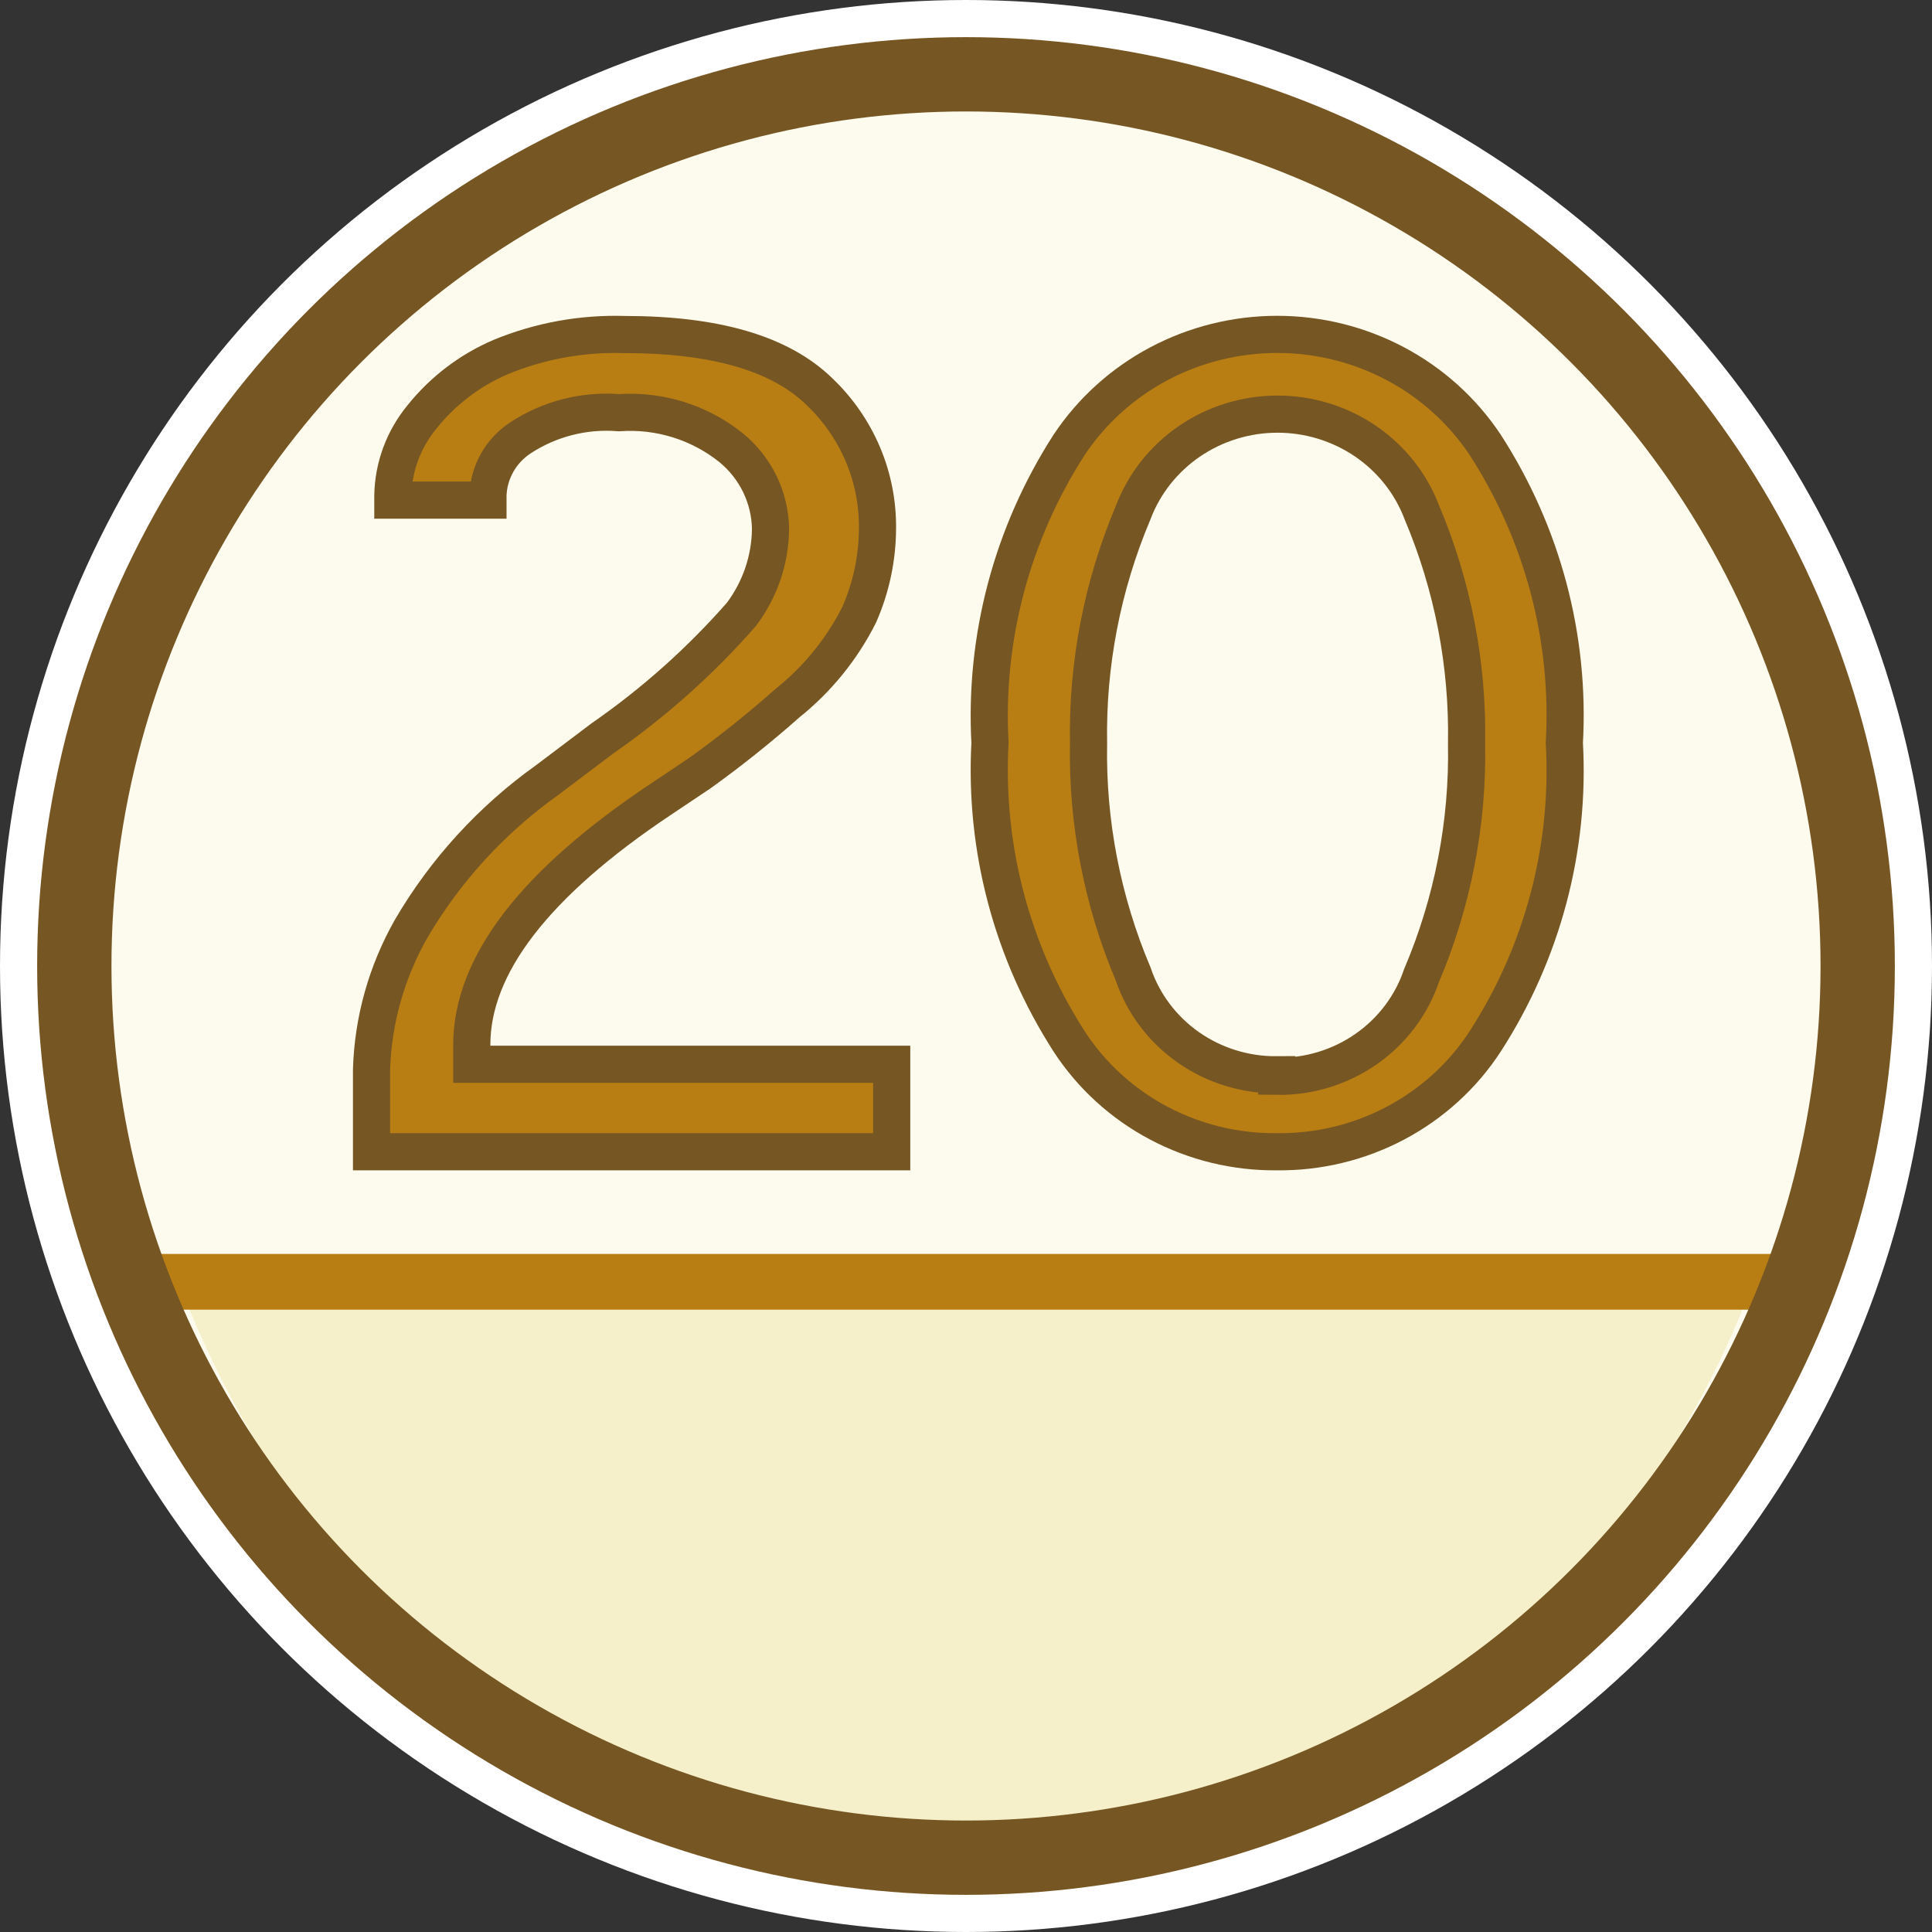 <svg width="130" height="130" viewBox="0 0 130 130" fill="none" xmlns="http://www.w3.org/2000/svg">
<rect x="0" y="0" width="130" height="130" fill="#333333" stroke="none"/>
<g clip-path="url(#clip0_6212_47175)">
<circle cx="65" cy="65" r="65" fill="white"/>
<g clip-path="url(#clip1_6212_47175)">
<circle cx="65" cy="65" r="62.5" fill="#FDFBED"/>
<path d="M117.5 87.5C113.045 98.645 105.704 108.13 96.379 114.791C87.053 121.452 76.148 125 65 125C53.852 125 42.947 121.452 33.621 114.791C24.296 108.13 16.955 98.645 12.5 87.5H117.5Z" fill="#F6F0CA"/>
<path d="M8.75 86.25H121.25" stroke="#B97E13" stroke-width="3.75"/>
<circle cx="65" cy="65" r="60" stroke="#765623" stroke-width="5"/>
<path d="M25 77.5V71.954C25.103 68.641 26.014 65.402 27.655 62.51C29.956 58.569 33.079 55.154 36.817 52.49L40.562 49.665C44.002 47.278 47.132 44.484 49.882 41.346C51.139 39.68 51.827 37.665 51.847 35.59C51.832 34.544 51.586 33.514 51.128 32.57C50.669 31.626 50.009 30.791 49.192 30.122C47.073 28.422 44.377 27.58 41.65 27.768C39.306 27.582 36.967 28.181 35.011 29.468C34.366 29.894 33.831 30.465 33.453 31.133C33.074 31.802 32.862 32.549 32.834 33.314V33.654H26.434V33.314C26.474 31.407 27.156 29.566 28.372 28.082C29.774 26.317 31.599 24.923 33.684 24.027C36.321 22.939 39.164 22.422 42.022 22.51C48.156 22.51 52.511 23.791 55.14 26.355C56.396 27.551 57.39 28.987 58.062 30.575C58.733 32.163 59.067 33.87 59.044 35.59C59.033 37.57 58.617 39.527 57.822 41.346C56.666 43.654 55.018 45.688 52.989 47.31C51.108 48.979 49.14 50.55 47.094 52.019L44.438 53.798C35.976 59.449 31.745 64.951 31.745 70.306V71.614H60V77.5H25Z" fill="#B97E13" stroke="#765623" stroke-width="2.5" stroke-miterlimit="10"/>
<path d="M85.912 77.499C83.134 77.526 80.395 76.859 77.953 75.563C75.51 74.267 73.444 72.383 71.95 70.089C68.093 64.091 66.229 57.069 66.614 49.99C66.228 42.919 68.092 35.905 71.95 29.917C73.469 27.639 75.543 25.768 77.985 24.473C80.428 23.178 83.161 22.5 85.938 22.5C88.715 22.5 91.448 23.178 93.89 24.473C96.332 25.768 98.407 27.639 99.925 29.917C103.794 35.9 105.66 42.918 105.261 49.99C105.66 57.07 103.795 64.096 99.925 70.089C98.425 72.389 96.35 74.276 93.898 75.572C91.447 76.869 88.698 77.532 85.912 77.499ZM85.912 72.423C88.06 72.455 90.162 71.815 91.913 70.597C93.665 69.379 94.974 67.645 95.651 65.648C97.753 60.698 98.785 55.375 98.682 50.015C98.777 44.691 97.754 39.405 95.677 34.485C94.941 32.542 93.616 30.866 91.88 29.683C90.143 28.5 88.079 27.866 85.964 27.866C83.849 27.866 81.784 28.5 80.048 29.683C78.311 30.866 76.986 32.542 76.25 34.485C74.173 39.405 73.151 44.691 73.245 50.015C73.148 55.34 74.171 60.626 76.25 65.546C76.923 67.531 78.221 69.255 79.957 70.473C81.692 71.69 83.777 72.337 85.912 72.322V72.423Z" fill="#B97E13" stroke="#765623" stroke-width="2.5" stroke-miterlimit="10"/>
</g>
</g>
<defs>
<clipPath id="clip0_6212_47175">
<rect width="130" height="130" fill="white"/>
</clipPath>
<clipPath id="clip1_6212_47175">
<rect width="125" height="125" fill="white" transform="translate(2.5 2.5)"/>
</clipPath>
</defs>
</svg>
